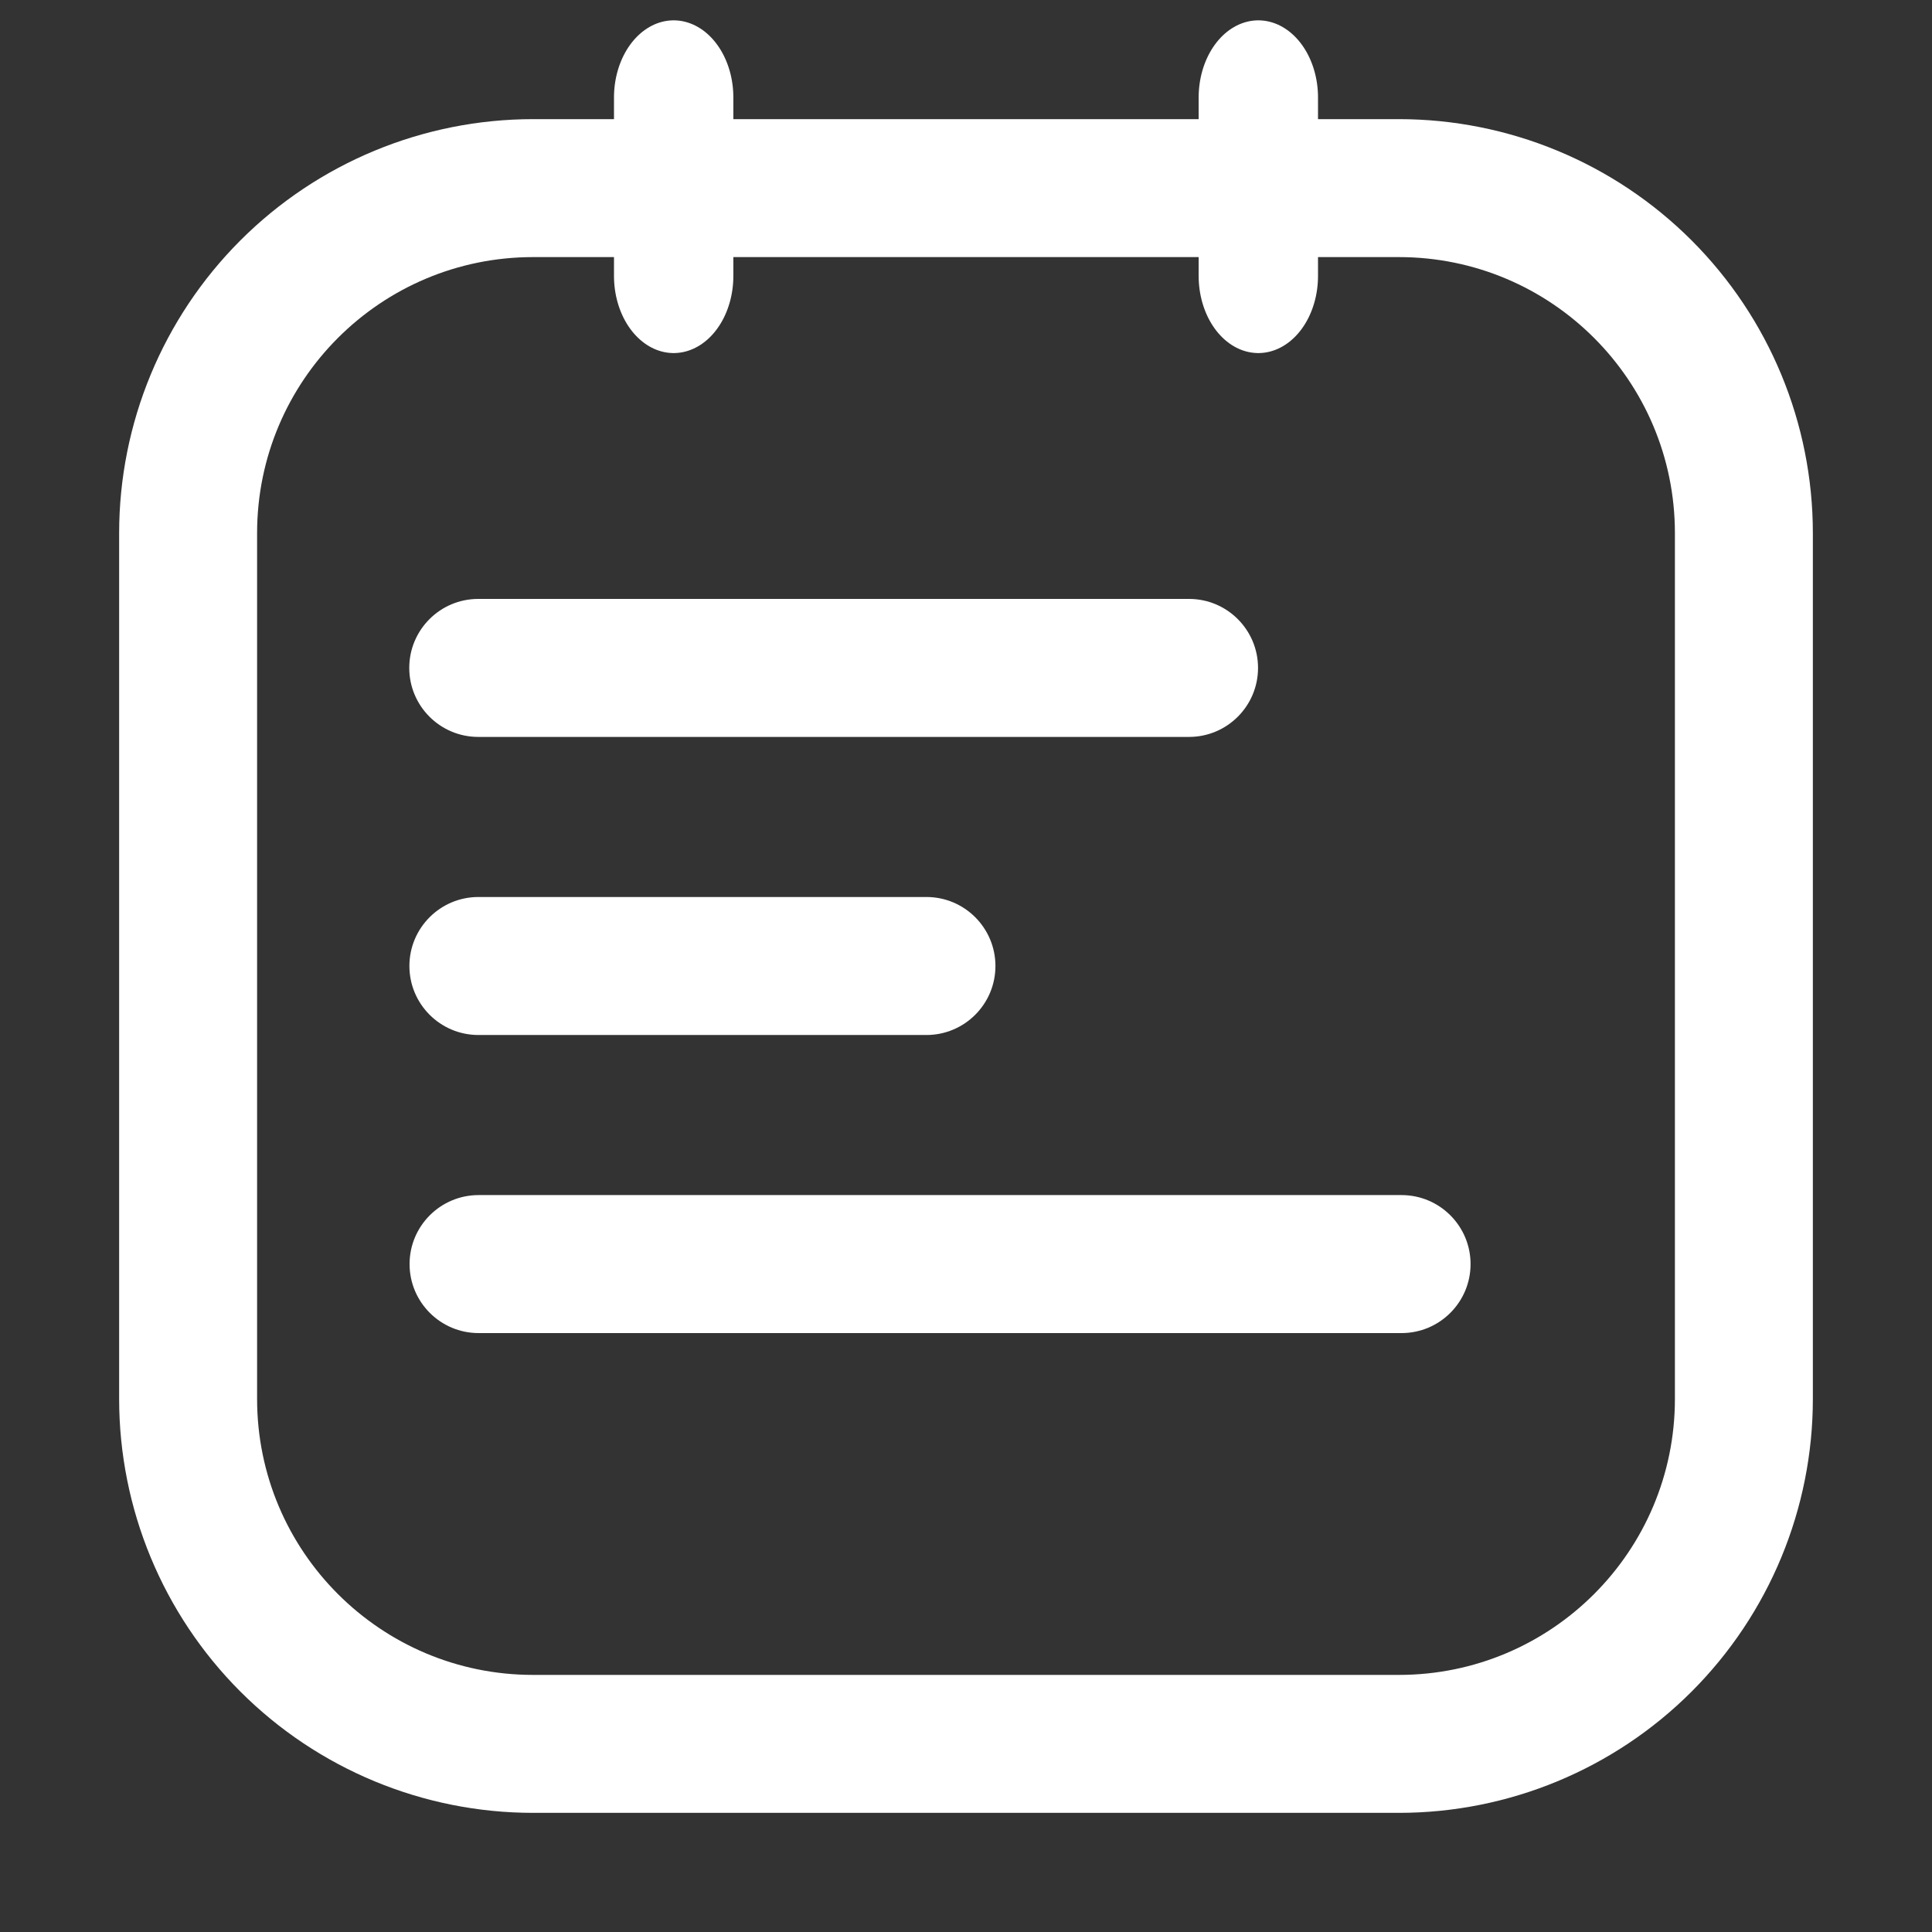 <?xml version="1.0" encoding="UTF-8" standalone="no"?>
<svg width="100%" height="100%" viewBox="0 0 2100 2100" version="1.1" xmlns="http://www.w3.org/2000/svg" xmlnsXlink="http://www.w3.org/1999/xlink" xmlSpace="preserve" xmlnsSerif="http://www.serif.com/" style="fill-rule:evenodd;clip-rule:evenodd;stroke-linecap:round;stroke-linejoin:round;stroke-miterlimit:1.5;">
    <rect x="0" y="0" width="2100" height="2100" fill="#333333" stroke="none"/>
    <path fill="#fff" d="M1970.5,579.5C1970.5,460.153 1923.09,345.693 1838.7,261.302C1754.31,176.911 1639.85,129.5 1520.5,129.5L579.5,129.5C460.153,129.5 345.693,176.911 261.302,261.302C176.911,345.693 129.5,460.153 129.5,579.5L129.5,1520.5C129.5,1639.85 176.911,1754.31 261.302,1838.7C345.693,1923.09 460.153,1970.5 579.5,1970.5L1520.5,1970.5C1639.85,1970.5 1754.31,1923.09 1838.7,1838.7C1923.09,1754.31 1970.5,1639.85 1970.5,1520.5L1970.5,579.5ZM1820.55,579.45C1820.55,413.765 1686.24,279.45 1520.55,279.45L579.45,279.45C413.765,279.45 279.45,413.765 279.45,579.45L279.45,1520.55C279.45,1686.24 413.765,1820.55 579.45,1820.55L1520.55,1820.55C1686.24,1820.55 1820.55,1686.24 1820.55,1520.55L1820.55,579.45Z"/>
    <g transform="matrix(0.879,0,0,1,124.266,-136.5)">
        <path fill="#fff" d="M450,937.5L1329,937.5C1376.07,937.5 1414.29,903.894 1414.29,862.5C1414.29,821.106 1376.07,787.5 1329,787.5L450,787.5C402.93,787.5 364.715,821.106 364.715,862.5C364.715,903.894 402.93,937.5 450,937.5Z"/>
    </g>
    <g transform="matrix(1,0,0,1,70,-187.5)">
        <path fill="#fff" d="M450,1312.5L937,1312.5C978.394,1312.5 1012,1278.89 1012,1237.5C1012,1196.11 978.394,1162.5 937,1162.5L450,1162.5C408.606,1162.5 375,1196.11 375,1237.5C375,1278.89 408.606,1312.5 450,1312.5Z"/>
    </g>
    <g transform="matrix(2.06,0,0,1,-406.797,136.5)">
        <path fill="#fff" d="M450,1312.5L937,1312.5C957.098,1312.5 973.416,1278.89 973.416,1237.5C973.416,1196.11 957.098,1162.5 937,1162.5L450,1162.5C429.902,1162.5 413.584,1196.11 413.584,1237.5C413.584,1278.89 429.902,1312.5 450,1312.5Z"/>
    </g>
    <g transform="matrix(1,0,0,1.293,-278.75,-61.449)">
        <path fill="#fff" d="M1011,129.5L1011,279.45" style="fill:none;stroke:#fff;stroke-width:129.75px;"/>
    </g>
    <g transform="matrix(1,0,0,1.293,356.75,-61.449)">
        <path fill="#fff" d="M1011,129.5L1011,279.45" style="fill:none;stroke:#fff;stroke-width:129.75px;"/>
    </g>
</svg>
